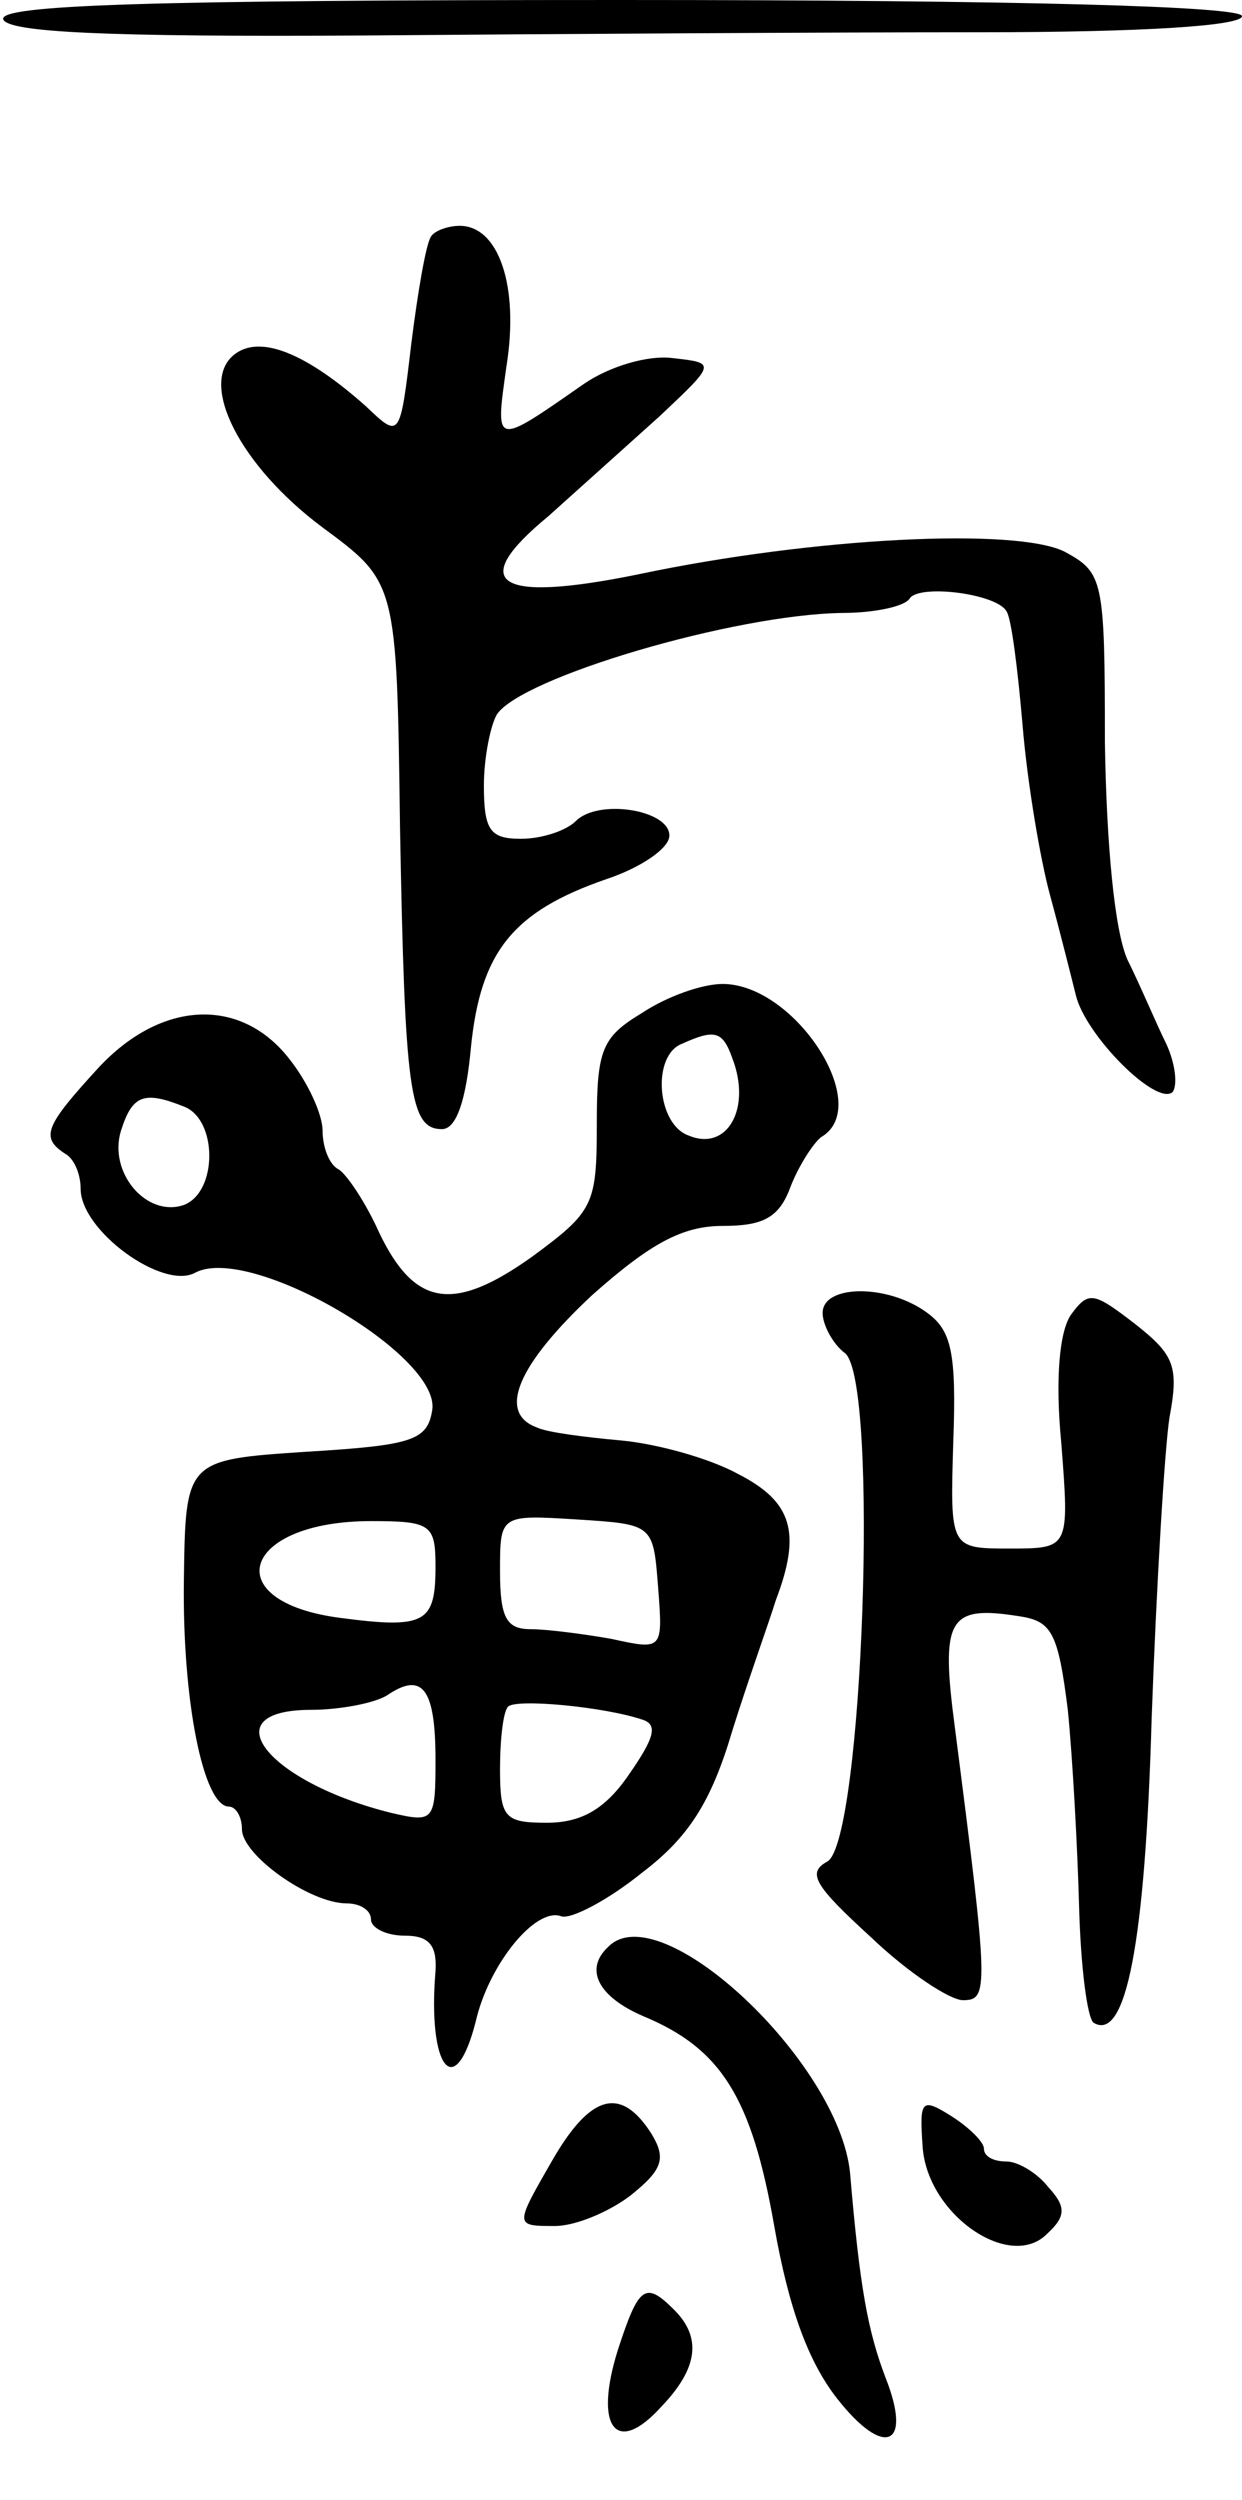 <svg version="1.0" xmlns="http://www.w3.org/2000/svg"
 width="77pt" height="155pt" viewBox="0 0 77 155"
 preserveAspectRatio="xMidYMid meet">
<g transform="translate(0,155) scale(0.1,-0.1)"
fill="#000000" stroke="none">
<path d="M2 1538 c3 -8 63 -11 224 -10 120 1 292 2 382 2 101 0 162 4 162 10
0 6 -135 10 -386 10 -290 0 -385 -3 -382 -12z"/>
<path d="M267 1403 c-3 -5 -8 -34 -12 -66 -7 -59 -7 -59 -28 -39 -37 33 -66
45 -82 32 -22 -18 4 -69 55 -107 46 -34 46 -34 48 -186 3 -164 6 -187 26 -187
9 0 15 18 18 51 6 59 26 84 84 104 21 7 39 19 39 27 0 16 -44 23 -58 9 -6 -6
-21 -11 -34 -11 -19 0 -23 5 -23 33 0 17 4 37 8 44 15 23 147 62 214 63 20 0
39 4 42 9 6 9 54 3 60 -8 3 -4 7 -36 10 -71 3 -36 11 -83 17 -105 6 -22 13
-50 16 -62 6 -25 50 -69 60 -60 3 4 2 17 -4 30 -6 12 -16 36 -24 52 -8 18 -13
71 -14 135 0 101 -1 105 -25 118 -30 15 -155 9 -264 -14 -88 -18 -107 -6 -56
36 19 17 50 45 69 62 35 33 35 33 8 36 -15 2 -39 -5 -55 -16 -56 -39 -55 -39
-48 11 8 50 -5 87 -29 87 -7 0 -16 -3 -18 -7z"/>
<path d="M398 922 c-25 -15 -28 -23 -28 -69 0 -50 -2 -54 -40 -82 -49 -35 -73
-31 -95 15 -8 18 -20 36 -25 39 -6 3 -10 14 -10 24 0 10 -9 30 -21 45 -30 38
-79 36 -118 -6 -33 -36 -36 -43 -21 -53 6 -3 10 -13 10 -22 0 -26 51 -63 71
-52 34 18 152 -51 147 -85 -3 -19 -12 -22 -78 -26 -75 -5 -75 -5 -76 -80 -1
-74 12 -140 28 -140 4 0 8 -6 8 -14 0 -16 42 -46 65 -46 8 0 15 -4 15 -10 0
-5 9 -10 21 -10 15 0 20 -6 19 -22 -5 -60 12 -82 25 -31 8 35 37 71 53 65 6
-2 29 10 50 27 29 22 43 44 56 88 10 32 23 68 27 81 16 42 10 61 -23 78 -18
10 -51 19 -73 21 -22 2 -46 5 -52 8 -25 9 -12 39 34 82 36 32 56 43 81 43 25
0 35 5 42 24 5 13 14 27 19 31 33 19 -16 95 -61 95 -13 0 -35 -8 -50 -18z m56
-28 c12 -31 -3 -58 -27 -48 -20 7 -23 50 -4 57 20 9 25 8 31 -9z m-340 -30
c21 -8 21 -53 0 -61 -23 -8 -47 20 -39 46 7 22 14 25 39 15z m156 -285 c0 -35
-6 -39 -59 -32 -77 10 -61 60 19 60 37 0 40 -2 40 -28z m138 -13 c3 -39 3 -39
-29 -32 -17 3 -40 6 -50 6 -15 0 -19 7 -19 36 0 35 0 35 48 32 47 -3 47 -3 50
-42z m-138 -107 c0 -38 -1 -39 -27 -33 -77 19 -113 64 -50 64 17 0 39 4 47 9
22 15 30 4 30 -40z m128 25 c10 -3 8 -11 -8 -34 -15 -22 -30 -30 -51 -30 -26
0 -29 3 -29 33 0 19 2 36 5 39 5 5 59 0 83 -8z"/>
<path d="M510 736 c0 -7 6 -19 14 -25 21 -18 11 -302 -11 -315 -13 -7 -8 -15
27 -47 23 -22 49 -39 57 -39 16 0 16 6 -5 169 -9 68 -4 76 40 69 20 -3 24 -10
30 -58 3 -30 6 -85 7 -122 1 -37 5 -69 9 -72 20 -12 32 49 36 189 3 83 8 166
11 186 6 32 3 39 -21 58 -26 20 -29 21 -40 6 -7 -10 -10 -39 -6 -80 5 -65 5
-65 -32 -65 -37 0 -37 0 -35 66 2 55 -1 69 -16 80 -24 18 -65 18 -65 0z"/>
<path d="M377 343 c-15 -14 -6 -31 22 -43 48 -20 67 -50 81 -130 9 -51 21 -84
39 -107 29 -37 47 -30 30 13 -11 29 -16 56 -22 127 -7 69 -118 173 -150 140z"/>
<path d="M342 210 c-23 -40 -23 -40 2 -40 13 0 34 9 47 19 20 16 22 23 13 38
-19 30 -38 25 -62 -17z"/>
<path d="M572 219 c3 -42 54 -77 77 -54 12 11 12 17 1 29 -7 9 -19 16 -26 16
-8 0 -14 3 -14 8 0 4 -9 13 -20 20 -19 12 -20 10 -18 -19z"/>
<path d="M383 93 c-15 -48 -1 -66 27 -35 23 24 25 43 8 60 -18 18 -22 15 -35
-25z"/>
</g>
</svg>
